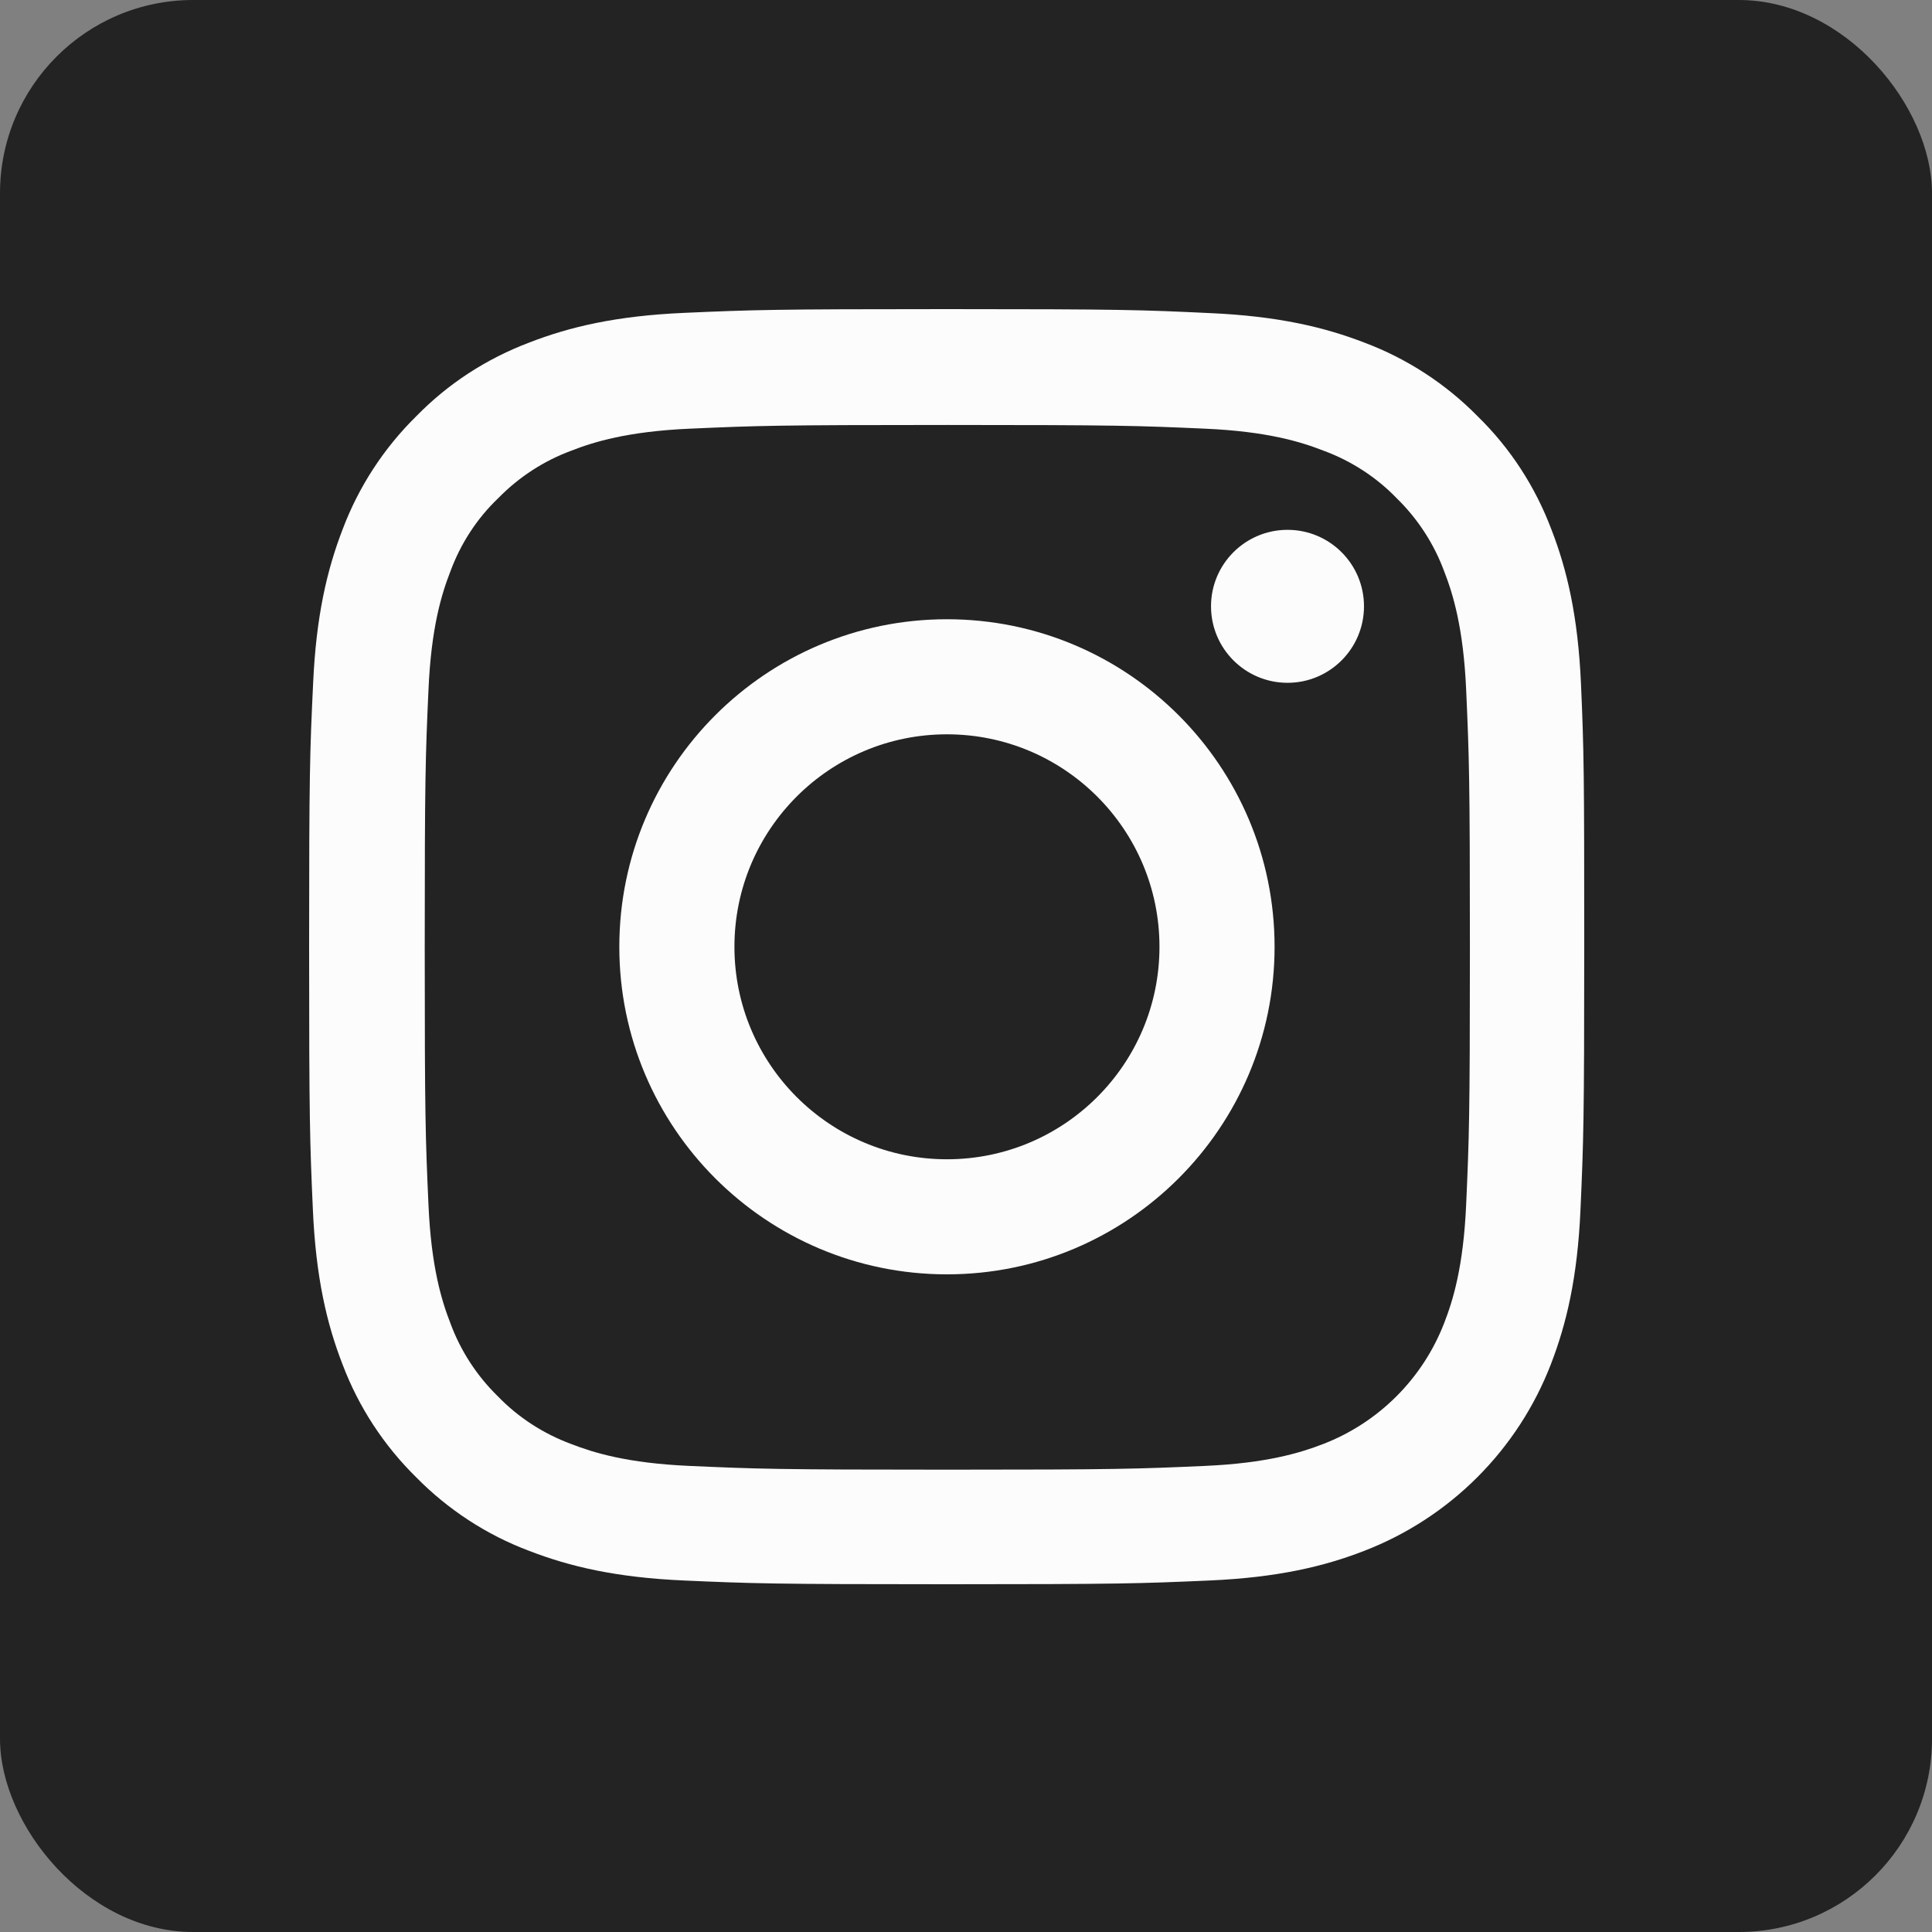 <svg width="50" height="50" viewBox="0 0 50 50" fill="none" xmlns="http://www.w3.org/2000/svg">
<rect x="0" y="0" width="50" height="50" fill="#808080" stroke="none"/>
<rect width="50" height="50" rx="5" fill="#232323"/>
<path d="M40.916 17.702C40.839 15.949 40.555 14.743 40.149 13.699C39.73 12.59 39.085 11.597 38.24 10.772C37.415 9.934 36.416 9.283 35.319 8.87C34.269 8.464 33.069 8.181 31.315 8.103C29.549 8.019 28.988 8 24.506 8C20.025 8 19.464 8.019 17.704 8.097C15.95 8.174 14.745 8.458 13.7 8.864C12.591 9.283 11.598 9.927 10.773 10.772C9.934 11.597 9.283 12.597 8.87 13.692C8.464 14.743 8.181 15.942 8.103 17.696C8.019 19.462 8 20.023 8 24.503C8 28.984 8.019 29.544 8.097 31.304C8.174 33.058 8.458 34.263 8.864 35.308C9.283 36.417 9.934 37.409 10.773 38.234C11.598 39.073 12.597 39.724 13.694 40.136C14.745 40.542 15.944 40.826 17.698 40.903C19.458 40.981 20.019 41 24.5 41C28.981 41 29.542 40.981 31.303 40.903C33.056 40.826 34.262 40.542 35.306 40.136C37.525 39.279 39.279 37.525 40.136 35.308C40.542 34.257 40.826 33.058 40.903 31.304C40.981 29.544 41 28.984 41 24.503C41 20.023 40.993 19.462 40.916 17.702ZM37.944 31.175C37.873 32.787 37.602 33.657 37.376 34.238C36.822 35.675 35.681 36.816 34.243 37.371C33.662 37.596 32.786 37.867 31.18 37.938C29.439 38.015 28.917 38.035 24.513 38.035C20.109 38.035 19.58 38.015 17.846 37.938C16.234 37.867 15.363 37.596 14.783 37.371C14.068 37.106 13.416 36.687 12.887 36.139C12.339 35.604 11.92 34.96 11.656 34.244C11.43 33.664 11.159 32.787 11.089 31.182C11.011 29.442 10.992 28.919 10.992 24.516C10.992 20.113 11.011 19.584 11.089 17.85C11.159 16.239 11.43 15.368 11.656 14.788C11.92 14.073 12.339 13.422 12.894 12.893C13.429 12.345 14.074 11.926 14.79 11.662C15.37 11.436 16.247 11.165 17.852 11.094C19.593 11.017 20.116 10.998 24.519 10.998C28.93 10.998 29.452 11.017 31.186 11.094C32.798 11.165 33.669 11.436 34.249 11.662C34.965 11.926 35.616 12.345 36.145 12.893C36.693 13.428 37.112 14.073 37.376 14.788C37.602 15.368 37.873 16.245 37.944 17.85C38.021 19.591 38.041 20.113 38.041 24.516C38.041 28.919 38.021 29.435 37.944 31.175Z" fill="#FCFCFC"/>
<path d="M24.507 16.026C19.826 16.026 16.028 19.823 16.028 24.503C16.028 29.183 19.826 32.98 24.507 32.98C29.188 32.98 32.986 29.183 32.986 24.503C32.986 19.823 29.188 16.026 24.507 16.026ZM24.507 30.002C21.47 30.002 19.007 27.54 19.007 24.503C19.007 21.467 21.47 19.004 24.507 19.004C27.544 19.004 30.007 21.467 30.007 24.503C30.007 27.54 27.544 30.002 24.507 30.002Z" fill="#FCFCFC"/>
<path d="M35.3 15.691C35.3 16.784 34.414 17.671 33.321 17.671C32.228 17.671 31.341 16.784 31.341 15.691C31.341 14.598 32.228 13.712 33.321 13.712C34.414 13.712 35.3 14.598 35.3 15.691Z" fill="#FCFCFC"/>
</svg>
